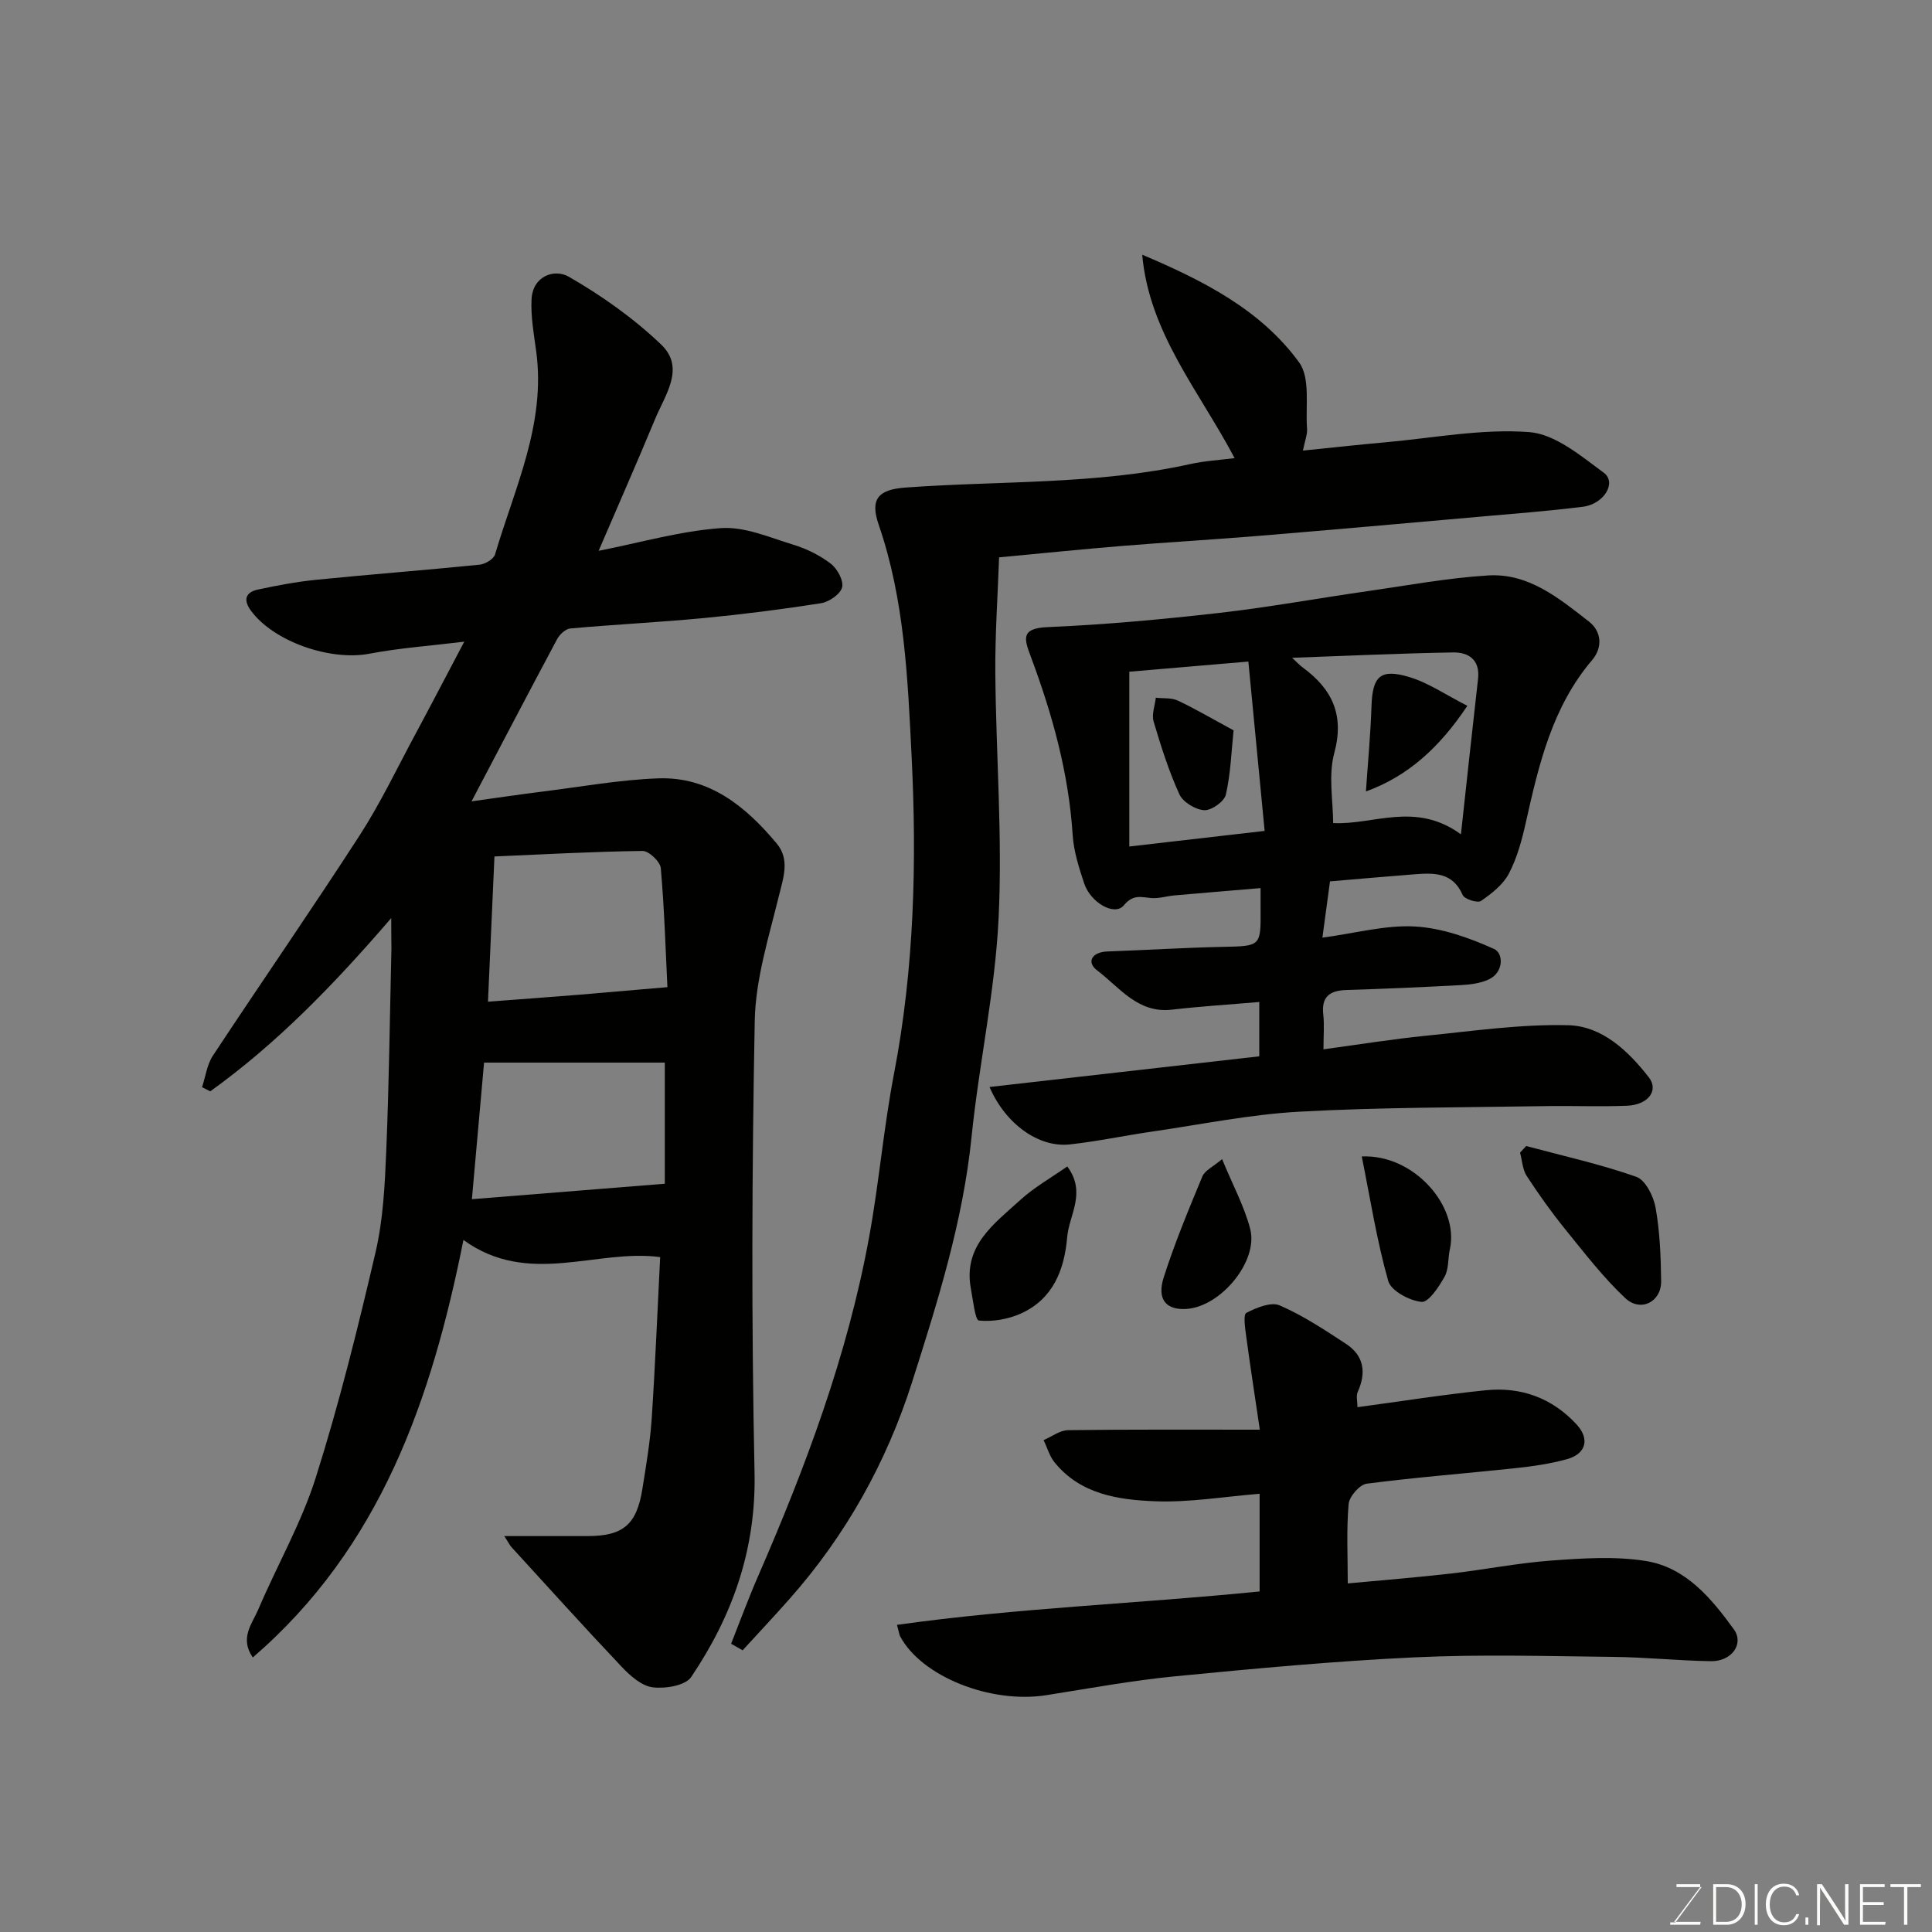 <svg enable-background="new 0 0 400 400" viewBox="0 0 400 400" xmlns="http://www.w3.org/2000/svg"><rect x="0" y="0" width="400" height="400" fill="#808080" stroke="none"/><g fill="#010100"><path d="m81 190.08c-12.02 13.96-23.75 26.01-37.47 35.87-.57-.29-1.14-.57-1.7-.86.73-2.19 1.02-4.67 2.25-6.53 10.06-15.25 20.47-30.28 30.39-45.62 4.31-6.67 7.75-13.92 11.53-20.94 3.32-6.17 6.55-12.39 10.12-19.15-7 .86-13.38 1.3-19.62 2.49-8.1 1.55-19.85-2.48-24.57-8.94-1.62-2.22-1.09-3.79 1.47-4.34 3.98-.85 8-1.61 12.04-2.02 11.28-1.13 22.59-1.99 33.87-3.13 1.16-.12 2.91-1.17 3.19-2.14 4.05-13.74 10.54-27 8.52-41.98-.48-3.59-1.15-7.23-.97-10.81.24-4.88 4.76-6.38 7.71-4.69 6.83 3.93 13.44 8.61 19.13 14.05 5.05 4.83.81 10.42-1.26 15.42-3.72 8.96-7.63 17.84-11.69 27.28 8.77-1.73 16.97-4.11 25.31-4.7 4.91-.35 10.08 1.93 15.01 3.44 2.75.84 5.49 2.19 7.75 3.93 1.34 1.03 2.69 3.5 2.34 4.89-.37 1.42-2.7 3.03-4.37 3.29-8.07 1.27-16.19 2.3-24.33 3.08-9.18.87-18.4 1.32-27.58 2.15-.98.09-2.2 1.23-2.72 2.2-5.91 11.05-11.71 22.16-17.72 33.59 4.69-.65 9.71-1.4 14.75-2.03 7.96-.99 15.91-2.44 23.9-2.73 10.6-.38 18.15 5.85 24.53 13.49 2.77 3.32 1.38 7.07.43 10.94-2.09 8.52-4.82 17.17-4.98 25.82-.59 31.15-.7 62.32-.04 93.46.34 15.89-4.54 29.63-13.12 42.35-1.2 1.78-5.37 2.46-7.97 2.13-2.3-.29-4.66-2.39-6.41-4.24-7.73-8.16-15.25-16.51-22.84-24.8-.32-.35-.52-.8-1.47-2.27h17.18c7.41 0 10.23-2.34 11.41-9.77.77-4.84 1.6-9.7 1.93-14.58.73-11 1.17-22.03 1.75-33.41-13.17-1.77-27.26 6.22-40.73-3.55-6.6 33.03-17.16 63.63-43.61 86.44-2.78-4.01-.13-6.99 1.12-9.91 3.89-9.14 8.93-17.9 11.91-27.31 4.85-15.33 8.73-30.99 12.38-46.66 1.59-6.82 1.93-14 2.22-21.04.58-13.92.74-27.86 1.07-41.79-.01-1.6-.04-3.18-.04-6.37zm57.18 14.3c-.37-7.52-.62-16.1-1.37-24.65-.12-1.34-2.48-3.57-3.77-3.55-10.3.13-20.6.71-30.67 1.14-.48 10.8-.9 20.12-1.34 30.07 6.84-.52 12.91-.96 18.97-1.45 5.86-.49 11.73-1.01 18.18-1.56zm-.54 40.7c0-8.46 0-17.19 0-25.08-12.57 0-24.79 0-37.42 0-.77 8.68-1.62 18.2-2.52 28.28 13.92-1.11 26.75-2.14 39.94-3.2z"/><path d="m273.79 194.13c6.93-.93 13.09-2.65 19.15-2.31 5.58.31 11.26 2.34 16.41 4.66 1.93.87 2.03 4.82-1.1 6.29-1.71.81-3.78 1.07-5.7 1.18-7.93.43-15.86.77-23.8 1.02-3.45.11-5.2 1.38-4.78 5.1.24 2.11.04 4.27.04 7.18 7.39-1 14.27-2.12 21.19-2.81 9.82-.98 19.69-2.43 29.5-2.18 7 .18 12.4 5.31 16.66 10.77 2.14 2.74-.13 5.72-4.5 5.9-5.66.23-11.33-.02-17 .08-16.94.29-33.89.22-50.8 1.15-10.26.56-20.43 2.66-30.64 4.14-5.66.82-11.26 2.02-16.94 2.64-6.43.7-13.3-4.22-16.61-11.89 18.68-2.12 37.13-4.22 55.85-6.35 0-3.8 0-7.56 0-11.25-6.13.53-12.14.9-18.11 1.59-7.06.82-10.83-4.64-15.46-8.13-2.27-1.71-1.09-3.8 2.11-3.92 7.94-.28 15.87-.78 23.8-.95 7.99-.17 7.99-.04 7.93-7.93-.01-1.15 0-2.29 0-4.24-6.15.52-11.97 1-17.78 1.51-1.62.14-3.26.68-4.85.55-2.14-.18-3.75-.83-5.68 1.51-1.88 2.29-6.87-.5-8.22-4.56-1.07-3.23-2.15-6.59-2.37-9.95-.82-12.86-4.22-25.06-8.69-37.03-1.34-3.59-2.13-5.82 3.46-6.06 11.81-.5 23.62-1.59 35.37-2.92 10.39-1.18 20.7-3.07 31.05-4.55 8.26-1.19 16.51-2.72 24.82-3.23 8.39-.52 14.72 4.76 20.89 9.56 2.59 2.02 2.87 5.35.64 7.96-8.26 9.72-11.03 21.59-13.71 33.57-.81 3.64-1.81 7.36-3.52 10.63-1.2 2.3-3.57 4.15-5.78 5.67-.71.49-3.42-.37-3.79-1.23-2.05-4.73-5.92-4.59-9.94-4.29-5.74.44-11.48.96-17.53 1.47-.45 3.45-.95 7.11-1.57 11.65zm28.68-21.39c1.23-11.25 2.35-21.7 3.54-32.15.46-4-1.95-5.57-5.22-5.51-10.95.19-21.9.7-33.27 1.11 1.03.95 1.56 1.54 2.19 2 6.1 4.48 8.68 9.82 6.53 17.75-1.25 4.64-.23 9.89-.23 14.46 8.26.47 17-4.57 26.46 2.34zm-44.01-35.77c-9.11.78-17.18 1.46-24.65 2.1v36.19c9.56-1.1 18.26-2.11 28.02-3.23-1.16-12.06-2.25-23.41-3.37-35.06z"/><path d="m151.37 340.32c1.82-4.59 3.52-9.24 5.49-13.77 9.9-22.73 18.59-45.87 23.07-70.35 2.06-11.24 3.01-22.69 5.17-33.92 4.18-21.75 4.73-43.75 3.64-65.67-.8-16.08-1.45-32.42-6.82-47.98-1.85-5.35-.06-7.28 5.57-7.69 19.68-1.43 39.54-.56 58.99-4.87 2.95-.65 6.01-.82 9.13-1.22-7.28-13.82-17.69-25.9-19.13-42.12 12.58 5.34 24.52 11.36 32.48 22.29 2.38 3.26 1.3 9.08 1.65 13.75.09 1.19-.44 2.43-.85 4.52 6.19-.63 11.69-1.24 17.2-1.73 9.89-.89 19.86-2.83 29.63-2.1 5.37.4 10.71 4.92 15.45 8.41 2.74 2.02.08 6.5-4.34 7.05-7.17.89-14.38 1.45-21.58 2.08-15.23 1.35-30.46 2.7-45.7 3.96-9.36.77-18.73 1.3-28.09 2.07-8.19.67-16.37 1.51-25.48 2.36-.27 7.83-.84 15.89-.78 23.93.14 16.93 1.5 33.9.68 50.78-.73 15.15-4.06 30.16-5.6 45.29-1.78 17.51-7.02 34.13-12.3 50.72-5.3 16.65-13.71 31.73-25.35 44.89-3.19 3.61-6.49 7.12-9.75 10.68-.8-.45-1.59-.91-2.38-1.36z"/><path d="m260.79 329.49c0-6.81 0-13.43 0-20.22-7.36.59-14.53 1.83-21.64 1.55-7.63-.29-15.46-1.44-20.82-8.06-1.05-1.3-1.52-3.06-2.26-4.6 1.69-.72 3.37-2.04 5.06-2.06 13.09-.17 26.17-.1 39.7-.1-1.08-7.34-2.02-13.37-2.83-19.42-.22-1.63-.63-4.42.04-4.76 2.08-1.08 5.1-2.33 6.91-1.55 4.82 2.09 9.28 5.05 13.71 7.95 3.75 2.45 4.25 5.95 2.44 9.97-.37.82-.05 1.96-.05 3.15 8.95-1.2 17.72-2.6 26.53-3.5 7.31-.75 13.76 1.57 18.84 7.08 2.76 3 1.99 6.09-2.04 7.2-3.43.94-7.01 1.46-10.56 1.84-10.28 1.1-20.6 1.89-30.85 3.22-1.47.19-3.61 2.65-3.75 4.21-.47 5.33-.18 10.73-.18 16.44 6.71-.63 14.02-1.21 21.3-2.04 6.99-.8 13.92-2.19 20.92-2.7 6.48-.47 13.16-.92 19.51.1 8.25 1.33 13.54 7.71 18.2 14.14 2.18 3-.44 6.66-4.72 6.6-6.77-.1-13.53-.82-20.3-.89-13.66-.15-27.34-.55-40.98.09-16.59.78-33.15 2.32-49.68 3.93-8.93.87-17.79 2.51-26.67 3.91-11.57 1.82-25.85-3.88-30.27-12.21-.15-.28-.17-.62-.64-2.35 24.93-3.51 49.89-4.38 75.08-6.92z"/><path d="m315.98 237.27c7.63 2.05 15.38 3.76 22.81 6.38 1.9.67 3.57 4.05 3.99 6.42.88 4.98 1.08 10.11 1.14 15.19.05 4.29-4.25 6.49-7.44 3.49-4.56-4.28-8.43-9.33-12.39-14.21-2.86-3.53-5.52-7.26-8-11.07-.87-1.34-.94-3.21-1.38-4.83.43-.46.85-.92 1.27-1.37z"/><path d="m220.97 241.5c4.02 5.43.38 10-.02 14.63-.58 6.79-2.93 12.81-9.56 15.81-2.65 1.2-5.87 1.75-8.73 1.46-.76-.08-1.21-4.27-1.65-6.6-1.65-8.89 4.82-13.42 10.21-18.34 2.92-2.66 6.44-4.64 9.75-6.96z"/><path d="m281.94 239.43c10.82-.48 20.21 10.33 18.24 19.21-.42 1.89-.2 4.08-1.09 5.68-1.18 2.1-3.32 5.36-4.76 5.22-2.51-.24-6.33-2.28-6.91-4.32-2.37-8.37-3.72-17.03-5.48-25.79z"/><path d="m253.02 239.98c2.26 5.49 4.62 9.82 5.82 14.46 1.73 6.7-6.1 16.1-13.19 16.56-4.2.27-6.18-1.94-4.71-6.55 2.26-7.09 5.14-14 8-20.89.52-1.24 2.22-1.99 4.08-3.58z"/><path d="m303.8 146.13c-5.79 8.68-12.35 14.6-21 17.73.41-6.02.96-11.81 1.15-17.62.2-6.21 1.8-7.88 7.84-6.06 3.96 1.19 7.53 3.67 12.01 5.95z"/><path d="m255.4 151.21c-.45 4.28-.59 8.89-1.6 13.31-.33 1.43-2.99 3.31-4.48 3.22-1.82-.1-4.4-1.67-5.14-3.29-2.21-4.84-3.82-9.97-5.34-15.08-.43-1.46.27-3.27.46-4.91 1.53.17 3.24-.03 4.56.59 3.63 1.71 7.12 3.77 11.54 6.16z"/></g><path d="m346.9 398 5.4-7.3h-5.2v-.6h4.9v.6l-5.4 7.2h5.5l-.1.6h-6.2v-.5z" fill="#fbfcfa"/><path d="m354.7 390.1h2.8c2.3 0 3.9 1.6 3.9 4.1s-1.6 4.3-3.9 4.3h-2.8zm.6 7.8h2c2.2 0 3.3-1.6 3.3-3.6 0-1.8-1-3.6-3.3-3.6h-2z" fill="#fbfcfa"/><path d="m363.9 390.1v8.4h-.6v-8.4z" fill="#fbfcfa"/><path d="m372.5 396.3c-.4 1.3-1.4 2.3-3.2 2.3-2.4 0-3.7-1.9-3.7-4.3 0-2.3 1.2-4.3 3.7-4.3 1.8 0 2.9 1 3.2 2.4h-.6c-.4-1.1-1.1-1.8-2.5-1.8-2.1 0-3 1.9-3 3.7s.9 3.7 3 3.7c1.4 0 2.1-.7 2.5-1.7z" fill="#fbfcfa"/><path d="m373.8 398.5v-1.5h.6v1.5z" fill="#fbfcfa"/><path d="m376.2 398.5v-8.4h1c1.3 2 4.4 6.6 4.9 7.6-.1-1.2-.1-2.4-.1-3.8v-3.8h.7v8.4h-.9c-1.2-1.9-4.4-6.8-5-7.7.1 1.1 0 2.3 0 3.9v3.9h-.6z" fill="#fbfcfa"/><path d="m390 394.4h-4.3v3.5h4.7l-.1.6h-5.2v-8.4h5.1v.6h-4.5v3.1h4.3z" fill="#fbfcfa"/><path d="m394.2 390.7h-2.8v-.6h6.3v.6h-2.8v7.8h-.7z" fill="#fbfcfa"/></svg>